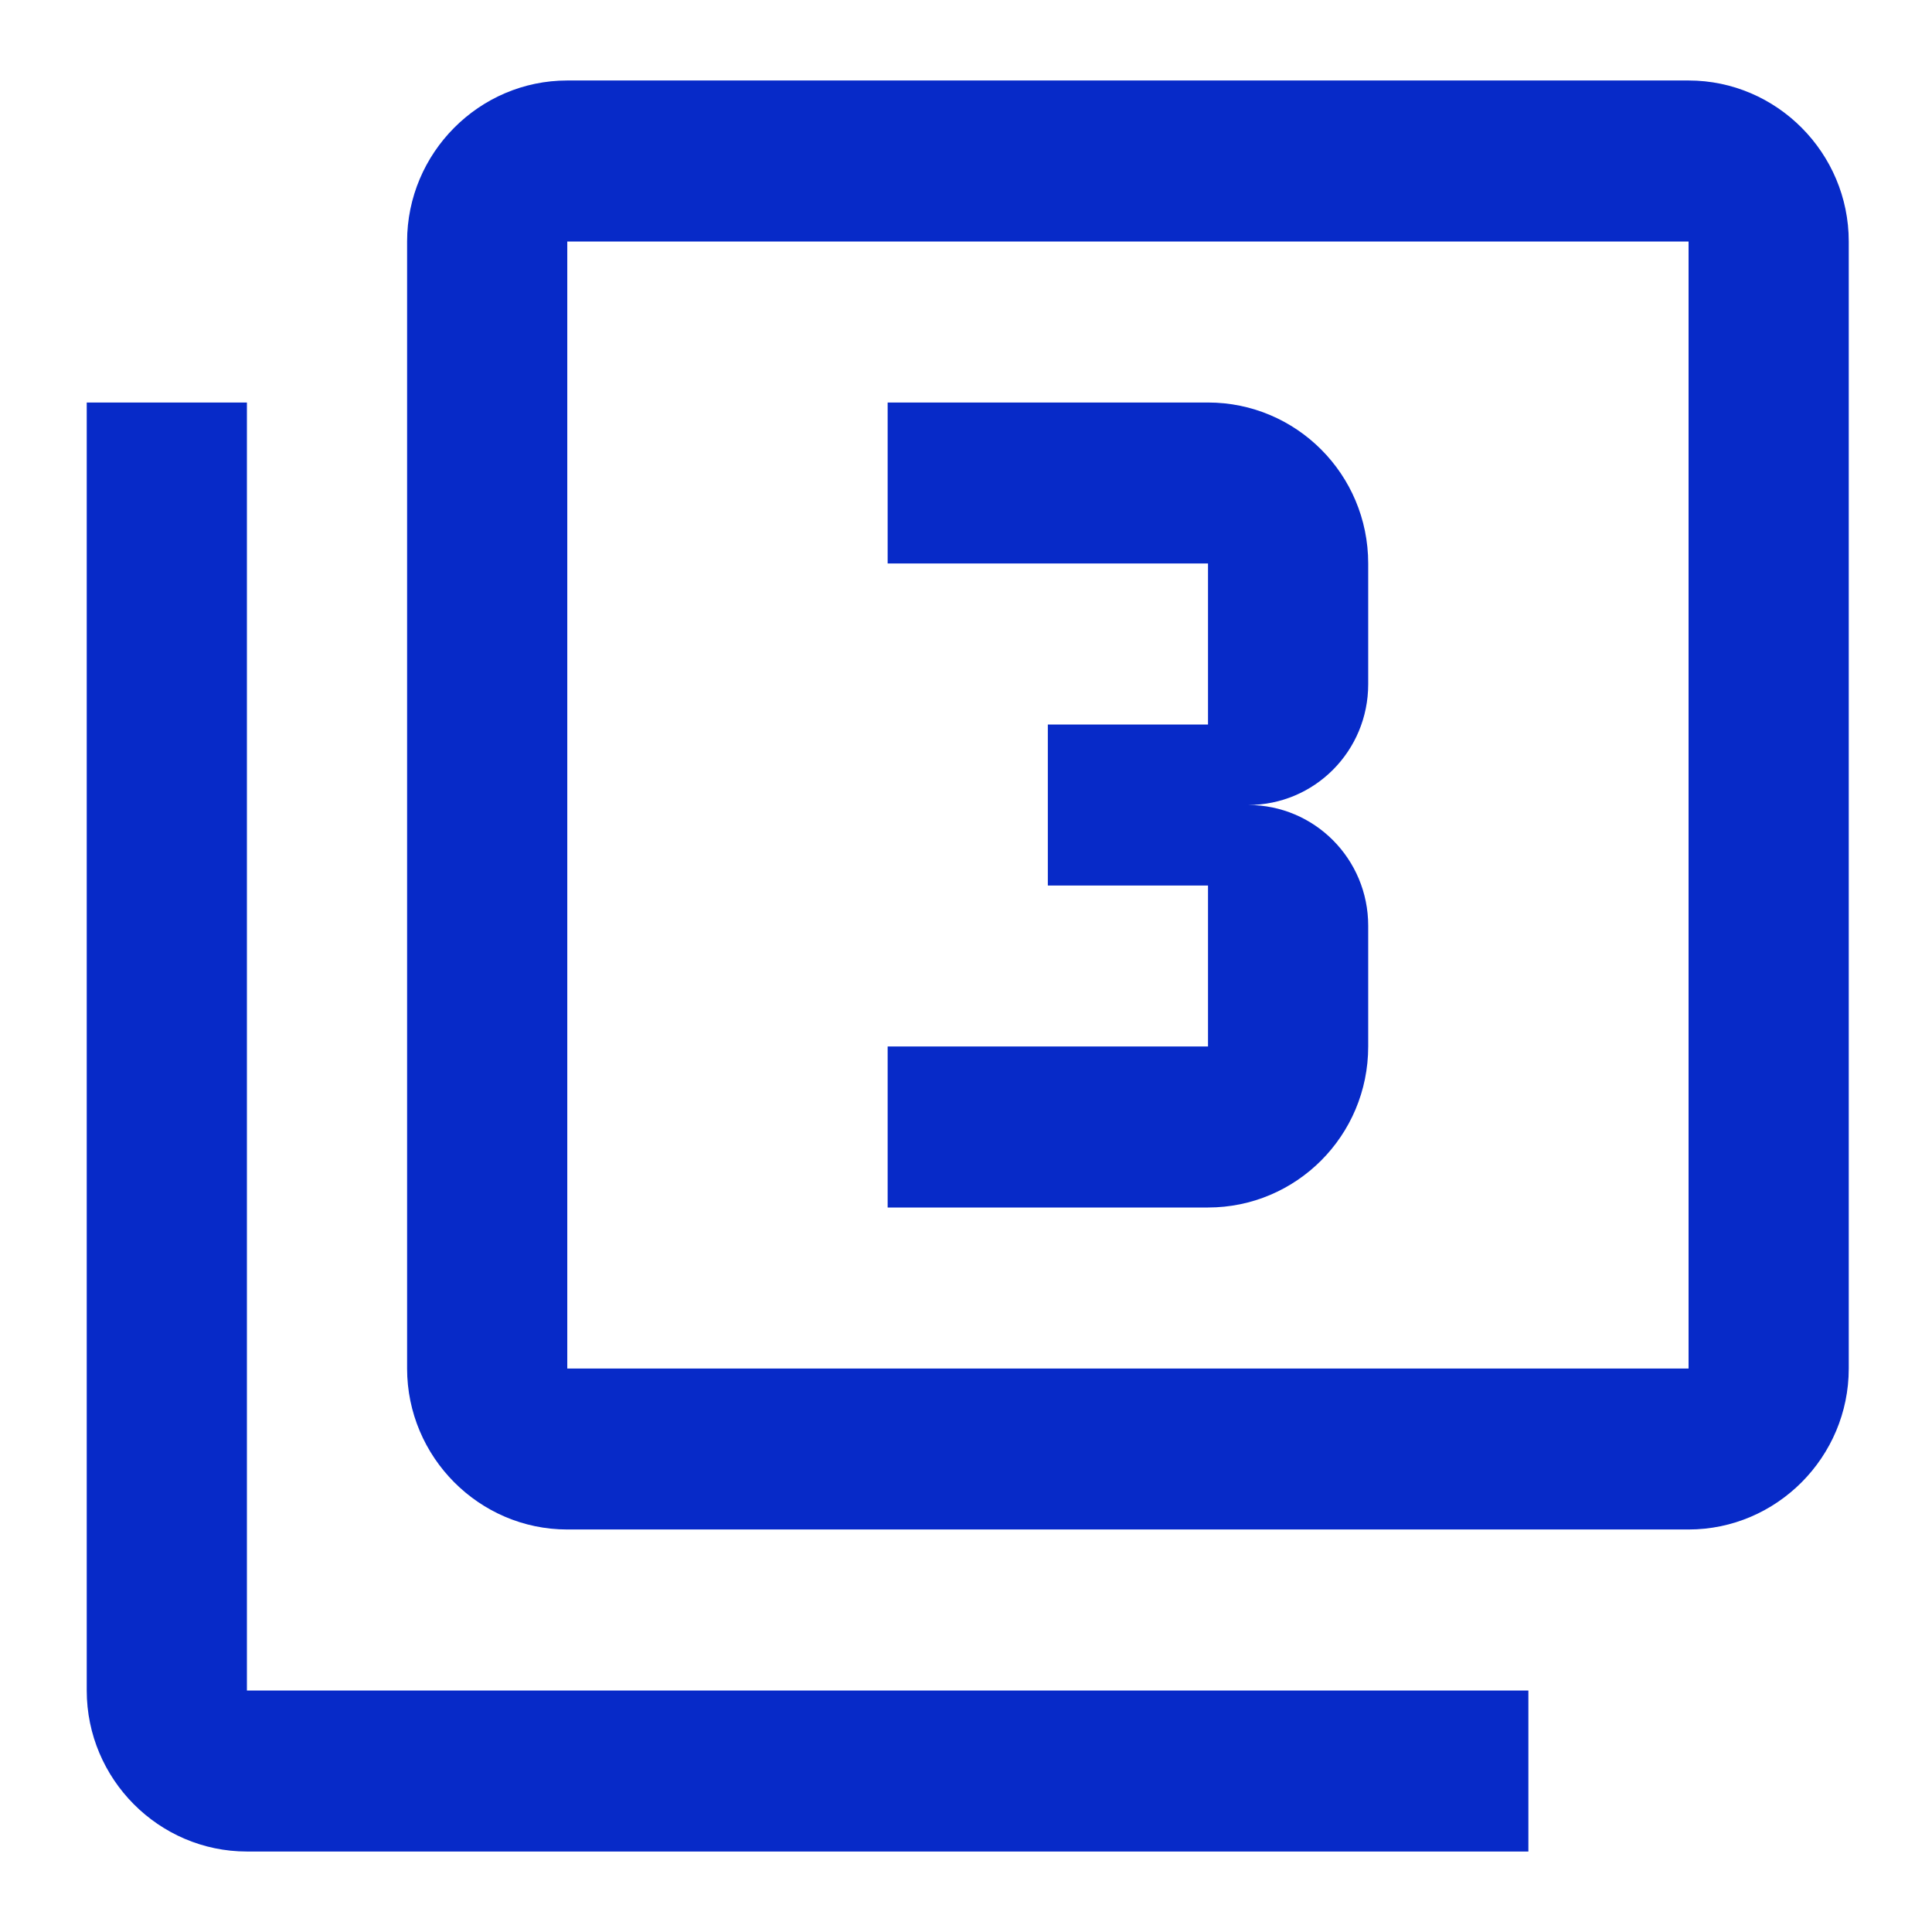 <svg width="56" height="56" viewBox="0 0 56 56" fill="none" xmlns="http://www.w3.org/2000/svg">
<path d="M48.944 2.333H16.443C13.889 2.333 11.8 4.433 11.8 7V39.667C11.8 42.233 13.889 44.333 16.443 44.333H48.944C51.498 44.333 53.587 42.233 53.587 39.667V7C53.587 4.433 51.498 2.333 48.944 2.333ZM48.944 39.667H16.443V7H48.944V39.667ZM7.157 11.667H2.514V49C2.514 51.567 4.604 53.667 7.157 53.667H44.301V49H7.157V11.667ZM39.658 30.333V26.833C39.658 24.897 38.103 23.333 36.176 23.333C38.103 23.333 39.658 21.77 39.658 19.833V16.333C39.658 13.743 37.569 11.667 35.015 11.667H25.729V16.333H35.015V21H30.372V25.667H35.015V30.333H25.729V35H35.015C37.569 35 39.658 32.923 39.658 30.333Z" fill="#072AC8"/>
</svg>
